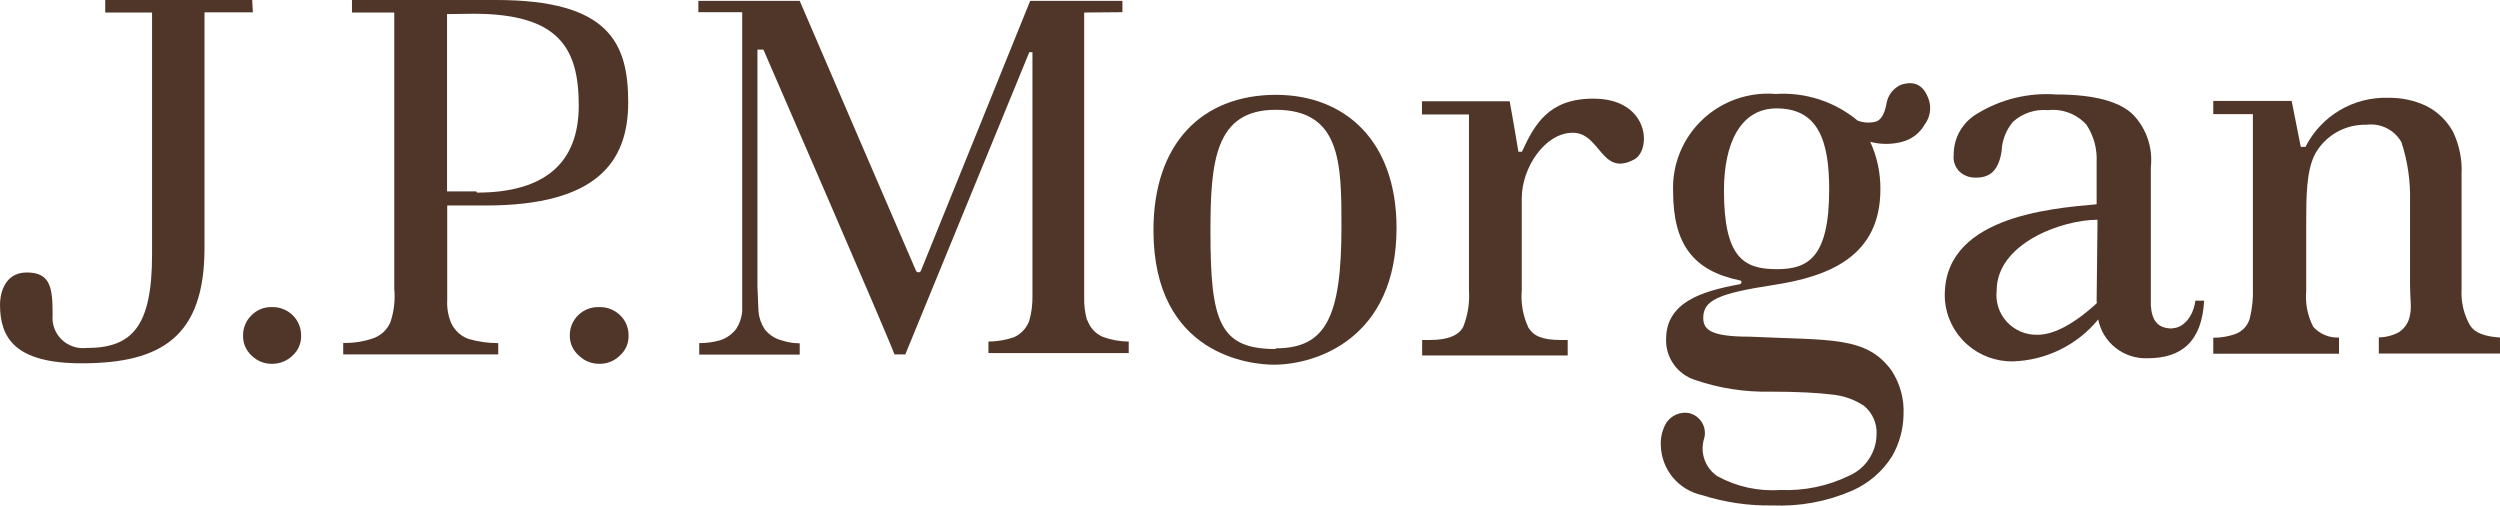 <svg width="178" height="36" viewBox="0 0 178 36" fill="none" xmlns="http://www.w3.org/2000/svg">
<path d="M17.956 0H7.492V0.892H10.826V18.124C10.826 23.303 9.378 24.777 6.144 24.777C5.823 24.811 5.5 24.775 5.196 24.67C4.892 24.565 4.615 24.394 4.385 24.17C4.156 23.946 3.98 23.674 3.869 23.374C3.758 23.074 3.716 22.753 3.746 22.435C3.746 20.552 3.634 19.4 1.91 19.4C0.187 19.4 0 21.147 0 21.68C0 24.058 1.061 25.867 5.819 25.867C11.488 25.867 14.56 23.972 14.56 17.666V0.88H18.006L17.956 0Z" fill="#503629"/>
<path d="M19.367 21.865C19.096 21.855 18.826 21.902 18.574 22.002C18.323 22.103 18.095 22.254 17.906 22.448C17.712 22.636 17.558 22.861 17.455 23.111C17.352 23.36 17.301 23.628 17.307 23.897C17.3 24.161 17.349 24.424 17.453 24.667C17.556 24.911 17.711 25.13 17.906 25.309C18.097 25.501 18.324 25.653 18.575 25.755C18.826 25.857 19.096 25.908 19.367 25.904C19.64 25.907 19.911 25.855 20.164 25.753C20.417 25.651 20.647 25.5 20.84 25.309C21.036 25.13 21.19 24.911 21.294 24.667C21.397 24.424 21.447 24.161 21.44 23.897C21.443 23.627 21.392 23.359 21.289 23.11C21.185 22.86 21.032 22.634 20.839 22.444C20.645 22.254 20.415 22.105 20.162 22.006C19.91 21.906 19.639 21.859 19.367 21.865Z" fill="#503629"/>
<path d="M42.618 21.865C42.348 21.86 42.079 21.909 41.828 22.009C41.578 22.11 41.35 22.259 41.158 22.449C40.967 22.639 40.817 22.865 40.716 23.113C40.614 23.362 40.565 23.629 40.57 23.897C40.567 24.164 40.622 24.428 40.732 24.672C40.842 24.916 41.004 25.133 41.207 25.309C41.399 25.499 41.627 25.65 41.877 25.752C42.128 25.854 42.397 25.905 42.668 25.904C42.941 25.909 43.213 25.859 43.466 25.757C43.72 25.655 43.949 25.503 44.141 25.309C44.341 25.132 44.499 24.914 44.605 24.67C44.711 24.426 44.761 24.162 44.753 23.897C44.759 23.627 44.709 23.359 44.606 23.11C44.503 22.861 44.349 22.635 44.154 22.447C43.959 22.256 43.726 22.106 43.471 22.006C43.215 21.905 42.942 21.858 42.668 21.865" fill="#503629"/>
<path d="M35.325 0H25.061V0.892H28.071V20.552C28.148 21.36 28.054 22.174 27.796 22.943C27.681 23.212 27.511 23.453 27.296 23.652C27.081 23.85 26.825 24.002 26.547 24.095C25.868 24.324 25.154 24.433 24.437 24.418V25.235H35.475V24.43C34.761 24.433 34.05 24.333 33.365 24.133C33.089 24.035 32.836 23.882 32.621 23.684C32.407 23.486 32.235 23.247 32.116 22.98C31.905 22.471 31.812 21.92 31.842 21.37V14.631H34.576C42.505 14.631 44.728 11.521 44.728 7.284C44.728 3.048 43.355 0 35.325 0ZM33.914 13.627H31.829V1.003L33.715 0.979C39.833 0.979 41.207 3.456 41.207 7.52C41.207 11.583 38.809 13.714 33.952 13.714" fill="#503629"/>
<path d="M77.419 22.882C77.254 22.323 77.178 21.742 77.194 21.16V0.892L79.916 0.868V0.062H73.348C73.261 0.298 65.569 19.277 65.569 19.277C65.556 19.309 65.534 19.337 65.505 19.357C65.476 19.377 65.442 19.388 65.406 19.388C65.367 19.391 65.328 19.382 65.295 19.362C65.261 19.342 65.235 19.312 65.219 19.277C65.219 19.277 57.028 0.298 56.94 0.062H49.723V0.868H52.845V22.176C52.806 22.617 52.661 23.042 52.42 23.414C52.128 23.8 51.722 24.085 51.259 24.232C50.779 24.366 50.283 24.432 49.785 24.43V25.248H56.94V24.443C56.516 24.443 56.094 24.376 55.692 24.244C55.195 24.125 54.755 23.841 54.443 23.439C54.2 23.067 54.05 22.642 54.006 22.2L53.931 20.429V3.531H54.355C54.355 3.531 63.683 25 63.683 25.235H64.457L73.286 3.717H73.51V21.061C73.523 21.659 73.447 22.256 73.286 22.832C73.193 23.091 73.05 23.328 72.863 23.53C72.676 23.732 72.451 23.895 72.199 24.009C71.613 24.212 70.997 24.316 70.376 24.319V25.136H80.366V24.319C79.735 24.315 79.109 24.202 78.518 23.984C78.253 23.87 78.017 23.7 77.825 23.486C77.633 23.272 77.49 23.019 77.406 22.745" fill="#503629"/>
<path d="M90.867 6.751C85.535 6.751 82.126 10.257 82.126 16.39C82.126 25.371 89.181 25.966 90.692 25.966C93.714 25.966 99.433 24.108 99.433 16.229C99.433 10.034 95.774 6.751 90.829 6.751H90.867ZM90.829 24.851C86.808 24.851 86.184 22.869 86.184 16.489C86.184 11.533 86.496 7.817 90.829 7.817C95.487 7.817 95.512 11.645 95.512 16.129C95.512 22.584 94.4 24.801 90.829 24.801" fill="#503629"/>
<path d="M113.431 7.024C110.234 7.024 109.248 8.895 108.361 10.803H108.111C108.111 10.803 107.649 8.04 107.487 7.21H101.244V8.152H104.59C104.59 8.152 104.59 10.976 104.59 11.992V20.664C104.651 21.555 104.51 22.448 104.178 23.278C103.841 23.897 103.067 24.207 101.805 24.207H101.256V25.309H111.62V24.207H111.133C109.772 24.207 109.185 23.91 108.823 23.327C108.435 22.495 108.271 21.578 108.349 20.664V14.123C108.349 11.942 109.997 9.452 111.982 9.452C113.968 9.452 114.005 12.624 116.365 11.348C117.614 10.654 117.427 7.024 113.456 7.024" fill="#503629"/>
<path d="M154.675 23.389C153.576 23.389 153.214 22.77 153.139 21.754V11.893C153.214 11.22 153.142 10.54 152.926 9.898C152.711 9.256 152.357 8.669 151.89 8.176C150.929 7.222 149.093 6.727 146.421 6.727C144.427 6.579 142.437 7.065 140.739 8.114C140.237 8.415 139.822 8.84 139.535 9.349C139.248 9.857 139.099 10.431 139.104 11.013C139.075 11.24 139.1 11.471 139.178 11.686C139.257 11.901 139.385 12.095 139.553 12.252C139.868 12.521 140.274 12.663 140.689 12.648C141.713 12.648 142.288 12.128 142.512 10.79C142.537 10.014 142.823 9.268 143.324 8.672C143.66 8.369 144.055 8.139 144.485 7.996C144.915 7.853 145.37 7.801 145.822 7.842C146.328 7.786 146.84 7.852 147.316 8.033C147.792 8.214 148.217 8.505 148.556 8.882C149.072 9.664 149.325 10.588 149.28 11.521V14.544C145.959 14.841 138.13 15.46 138.479 21.382C138.58 22.581 139.137 23.698 140.037 24.505C140.936 25.312 142.111 25.75 143.324 25.73C144.492 25.693 145.639 25.407 146.686 24.892C147.733 24.377 148.656 23.645 149.393 22.745C149.55 23.547 149.992 24.266 150.638 24.773C151.284 25.28 152.091 25.54 152.914 25.507C155.324 25.507 156.773 24.331 156.935 21.407H156.311C156.148 22.646 155.362 23.364 154.7 23.364L154.675 23.389ZM149.28 21.456C149.291 21.477 149.297 21.501 149.297 21.524C149.297 21.548 149.291 21.572 149.28 21.593L149.205 21.667C147.432 23.265 146.071 23.835 145.085 23.835C144.676 23.848 144.269 23.774 143.891 23.617C143.514 23.46 143.175 23.224 142.897 22.926C142.62 22.627 142.411 22.273 142.284 21.887C142.157 21.5 142.116 21.092 142.163 20.688C142.163 17.331 146.808 15.646 149.343 15.646L149.28 21.456Z" fill="#503629"/>
<path d="M175.915 23.253C175.434 22.445 175.208 21.513 175.265 20.577V12.401C175.315 11.358 175.105 10.32 174.654 9.378C174.225 8.6 173.573 7.966 172.78 7.557C171.928 7.151 170.992 6.948 170.046 6.962C168.83 6.925 167.628 7.234 166.584 7.853C165.539 8.473 164.695 9.376 164.152 10.456H163.815L163.166 7.185H157.584V8.127C158.645 8.127 160.406 8.127 160.406 8.127V20.515C160.432 21.227 160.36 21.94 160.194 22.633C160.128 22.896 159.998 23.139 159.815 23.34C159.632 23.541 159.402 23.694 159.145 23.786C158.644 23.962 158.116 24.05 157.584 24.046V25.186H166.537V24.033C166.193 24.049 165.849 23.989 165.532 23.856C165.214 23.723 164.93 23.521 164.701 23.265C164.297 22.478 164.124 21.594 164.202 20.713V16.006C164.202 14.011 164.202 12.079 164.876 10.889C165.24 10.264 165.767 9.747 166.403 9.394C167.038 9.04 167.757 8.864 168.485 8.882C168.978 8.819 169.48 8.902 169.925 9.123C170.369 9.344 170.738 9.691 170.982 10.121C171.425 11.481 171.632 12.905 171.594 14.333V20.23C171.594 21.221 171.719 21.94 171.594 22.41C171.558 22.66 171.469 22.9 171.334 23.113C171.198 23.326 171.019 23.509 170.808 23.649C170.367 23.888 169.874 24.016 169.372 24.021V25.173H178V24.033C176.914 23.959 176.202 23.699 175.89 23.191" fill="#503629"/>
<path d="M135.383 6.021C135.094 6.142 134.844 6.336 134.655 6.584C134.467 6.832 134.347 7.125 134.309 7.433C134.171 8.164 133.884 8.597 133.51 8.672C133.094 8.768 132.659 8.738 132.261 8.585C130.635 7.233 128.547 6.554 126.429 6.69C125.477 6.612 124.519 6.735 123.618 7.052C122.717 7.369 121.894 7.872 121.204 8.528C120.513 9.183 119.971 9.977 119.613 10.856C119.254 11.735 119.088 12.68 119.125 13.627C119.125 17.43 120.598 19.276 123.845 19.958C124.044 19.958 124.044 20.205 123.845 20.243C121.123 20.738 118.625 21.543 118.625 24.157C118.608 24.798 118.801 25.427 119.174 25.95C119.548 26.472 120.083 26.861 120.698 27.056C122.42 27.645 124.234 27.926 126.055 27.886C128.04 27.886 129.451 27.973 130.363 28.084C131.201 28.152 132.009 28.429 132.71 28.89C133.016 29.141 133.257 29.46 133.414 29.822C133.57 30.184 133.637 30.578 133.609 30.971C133.595 31.587 133.404 32.187 133.059 32.7C132.714 33.214 132.229 33.619 131.661 33.87C130.137 34.611 128.45 34.96 126.754 34.886C125.19 34.996 123.628 34.651 122.259 33.895C121.851 33.613 121.541 33.213 121.371 32.749C121.201 32.286 121.18 31.781 121.31 31.305C121.378 31.108 121.403 30.898 121.382 30.69C121.362 30.483 121.297 30.282 121.191 30.101C121.086 29.92 120.943 29.764 120.772 29.642C120.6 29.521 120.405 29.438 120.199 29.398C119.901 29.359 119.598 29.403 119.325 29.526C119.051 29.648 118.817 29.844 118.65 30.091C118.354 30.588 118.215 31.163 118.251 31.739C118.276 32.568 118.58 33.364 119.114 34.001C119.648 34.639 120.381 35.081 121.197 35.257C122.811 35.77 124.498 36.017 126.192 35.988C128.142 36.072 130.086 35.711 131.874 34.935C133.057 34.415 134.054 33.551 134.733 32.458C135.241 31.56 135.516 30.551 135.532 29.521C135.587 28.414 135.29 27.318 134.683 26.387C132.885 23.91 130.325 24.244 124.569 23.971C121.809 23.971 121.272 23.476 121.272 22.634C121.272 21.395 122.296 20.899 126.267 20.292C130.238 19.685 133.884 18.248 133.884 13.479C133.896 12.312 133.649 11.157 133.16 10.097C133.904 10.296 134.688 10.296 135.432 10.097C135.772 10.009 136.089 9.854 136.366 9.641C136.643 9.428 136.873 9.162 137.043 8.858C137.221 8.619 137.341 8.343 137.395 8.051C137.449 7.759 137.436 7.459 137.355 7.173C137.018 6.107 136.381 5.723 135.395 6.021H135.383ZM126.492 19.165C124.144 19.165 122.746 18.322 122.746 13.565C122.746 10.208 123.92 7.718 126.492 7.718C129.439 7.718 130.238 9.985 130.238 13.491C130.238 18.446 128.652 19.165 126.492 19.165Z" fill="#503629"/>
</svg>
